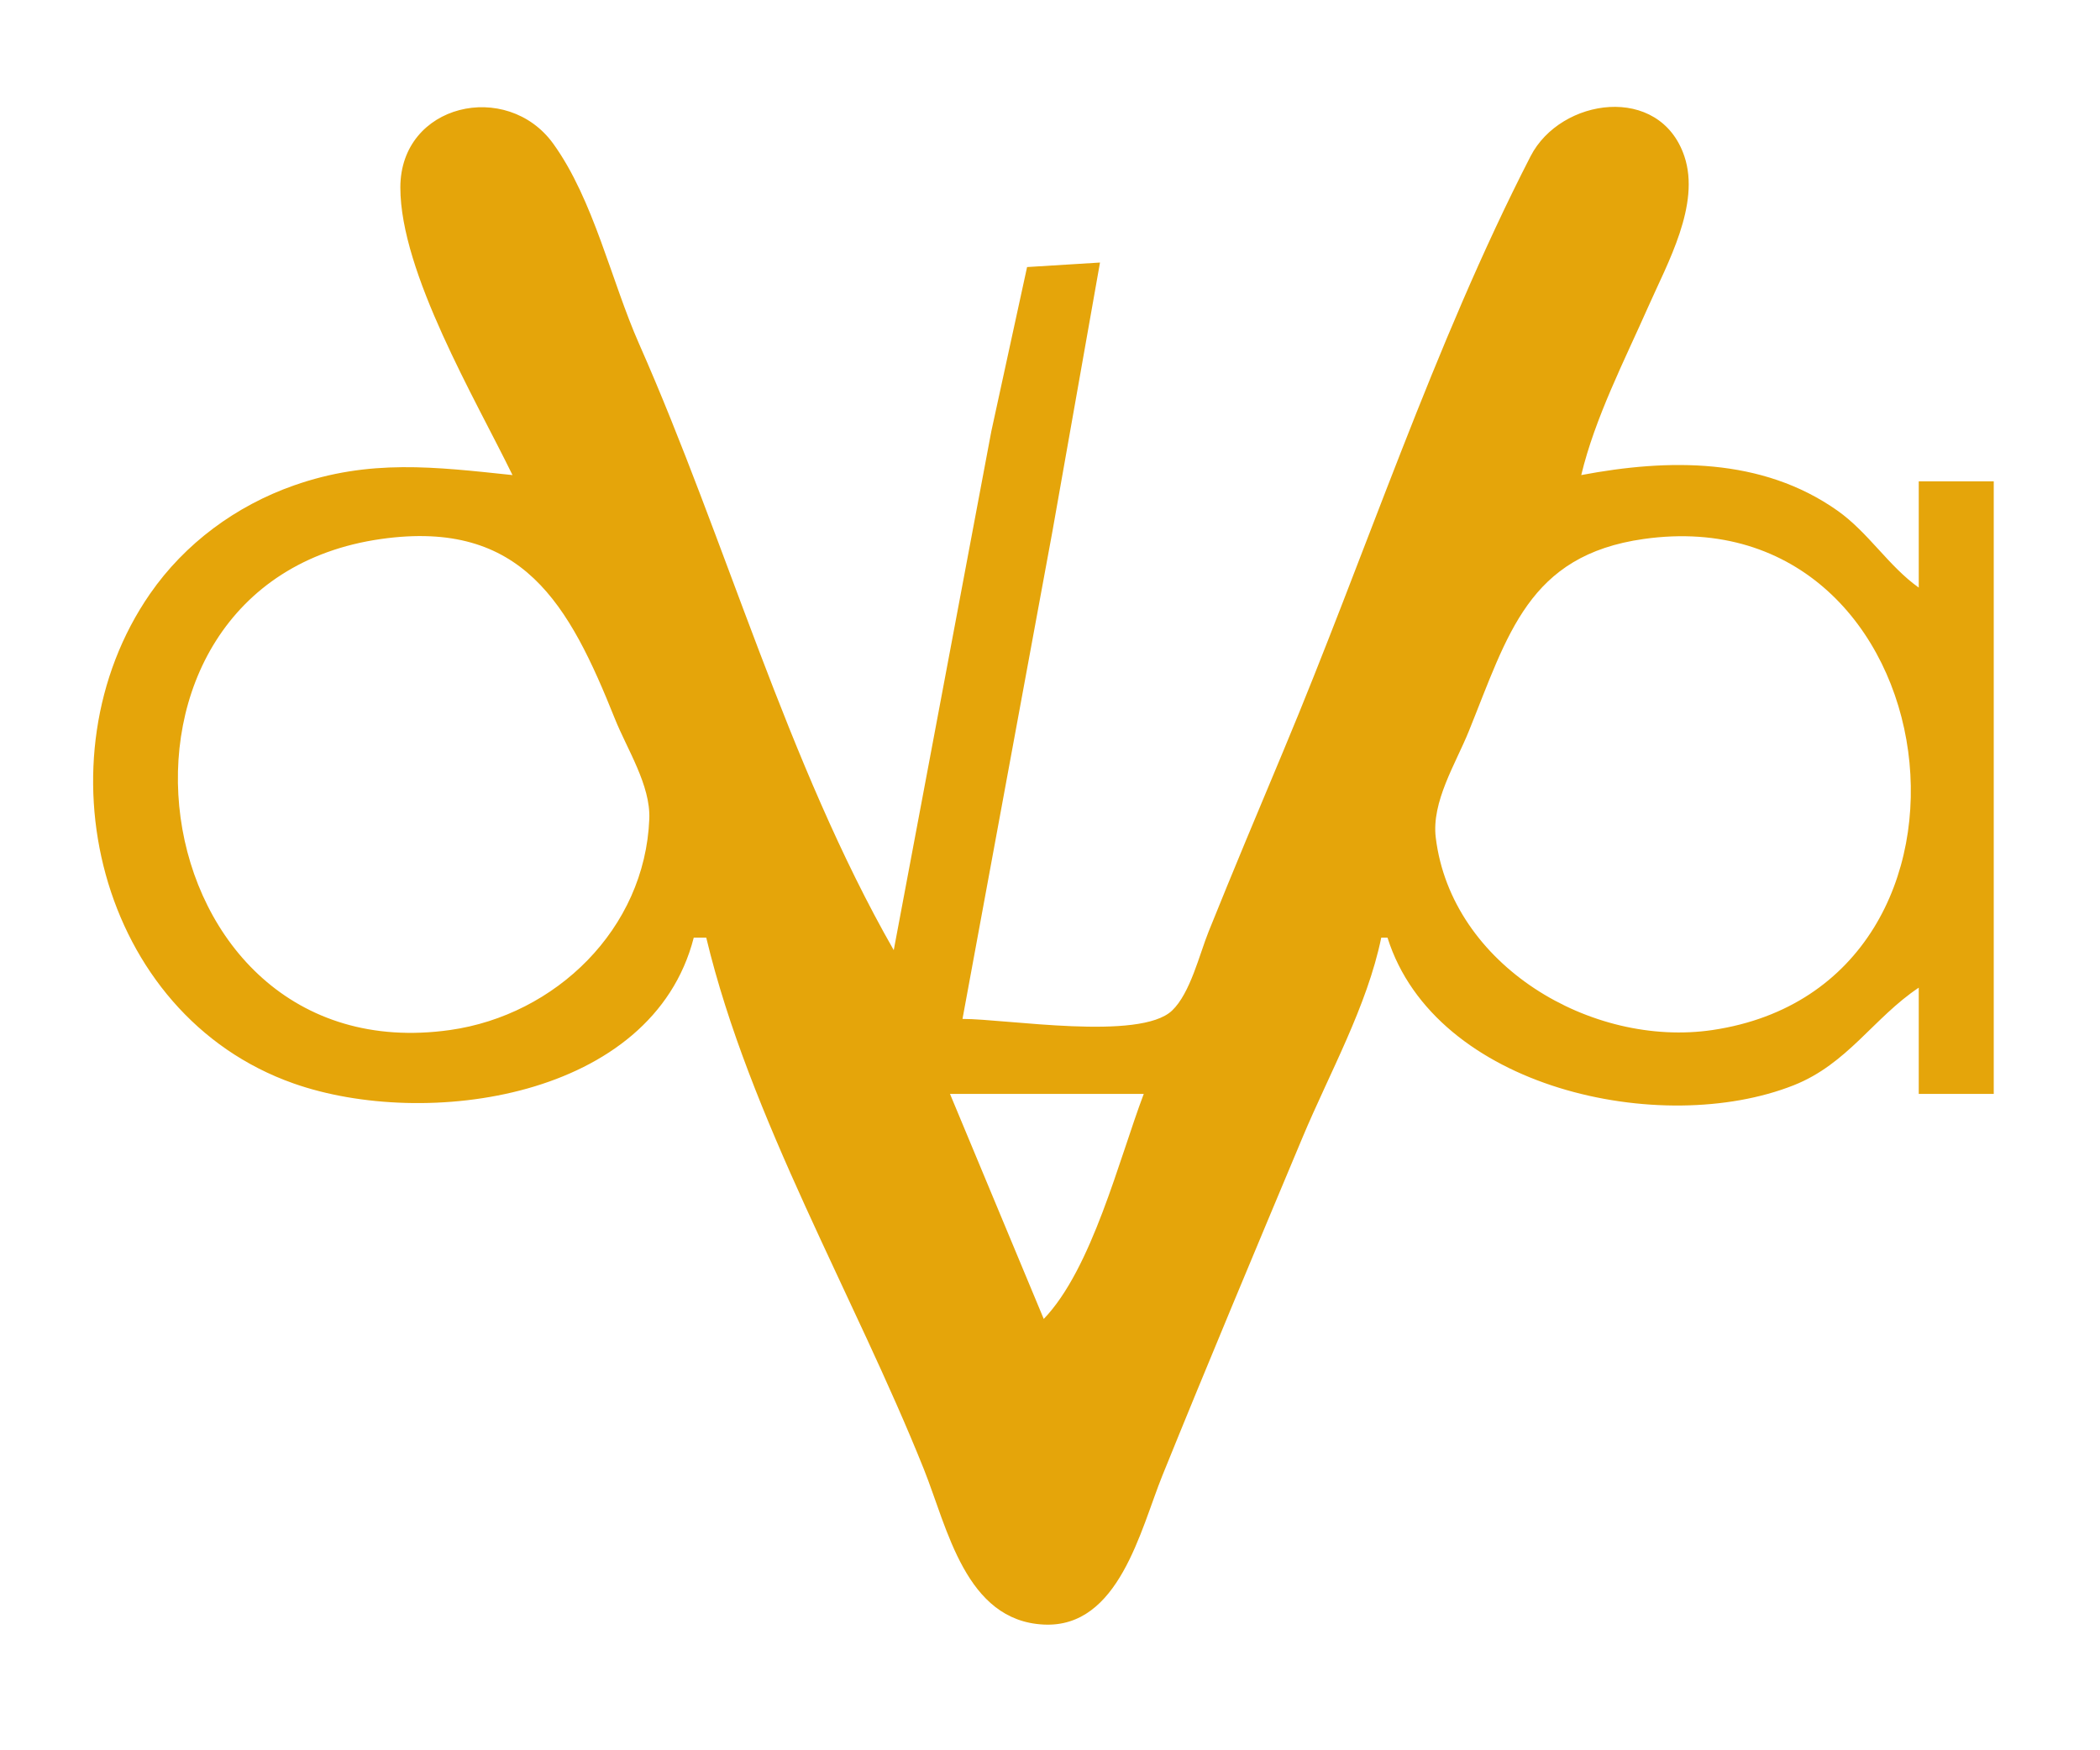 <?xml version="1.0" encoding="UTF-8" standalone="yes"?>
<svg xmlns="http://www.w3.org/2000/svg" width="336" height="280">
<!--Thank you https://www.freeconvert.com/svg-converter/ -->
<path style="fill:#e5a50a; stroke:none;" d="M82 76C69.579 74.695 59.181 73.381 47 77.667C37.766 80.916 29.591 86.922 24 95C5.775 121.332 15.671 162.31 47 173.333C68.005 180.724 104.376 175.843 111 150L113 150C119.915 178.874 136.758 207.413 147.806 235C151.606 244.49 154.478 259.28 167 259.889C179.03 260.474 182.466 244.724 186 236C193.315 217.943 200.86 199.969 208.389 182C212.703 171.702 218.742 160.966 221 150L222 150C229.63 174.213 265.888 181.968 287 173.611C295.608 170.204 299.786 162.82 307 158L307 175L319 175L319 77L307 77L307 94C302.187 90.588 298.947 85.188 294 81.694C281.881 73.138 266.891 73.374 253 76C255.199 66.818 259.934 57.632 263.75 49C266.786 42.132 272.099 32.724 269.5 25C265.585 13.363 249.713 15.616 244.889 25C229.386 55.161 218.501 88.706 205.389 120C201.347 129.646 197.296 139.299 193.389 149C191.904 152.687 190.448 158.892 187.528 161.667C182.381 166.557 161.049 163 154 163L168.389 85L176 42L164.333 42.722L158.611 69L143 152C125.895 122.067 116.206 86.565 102.25 55C97.793 44.919 94.984 31.958 88.528 23C81.131 12.738 64.056 16.551 64.056 30C64.056 43.596 76.079 63.851 82 76M61 86.222C83.653 83.023 91.087 96.766 98.389 115C100.341 119.875 104.101 125.619 103.889 131C103.195 148.632 88.876 162.395 72 164.778C21.622 171.891 11.091 93.27 61 86.222M263 86.222C312.445 79.24 322.706 157.562 274 164.778C254.677 167.64 232.237 154.496 229.722 134C229.02 128.273 232.909 122.161 235 117C241.279 101.499 244.511 88.833 263 86.222M183 175C179.031 185.496 174.719 202.962 167 211L152 175L183 175z"/>
</svg>
